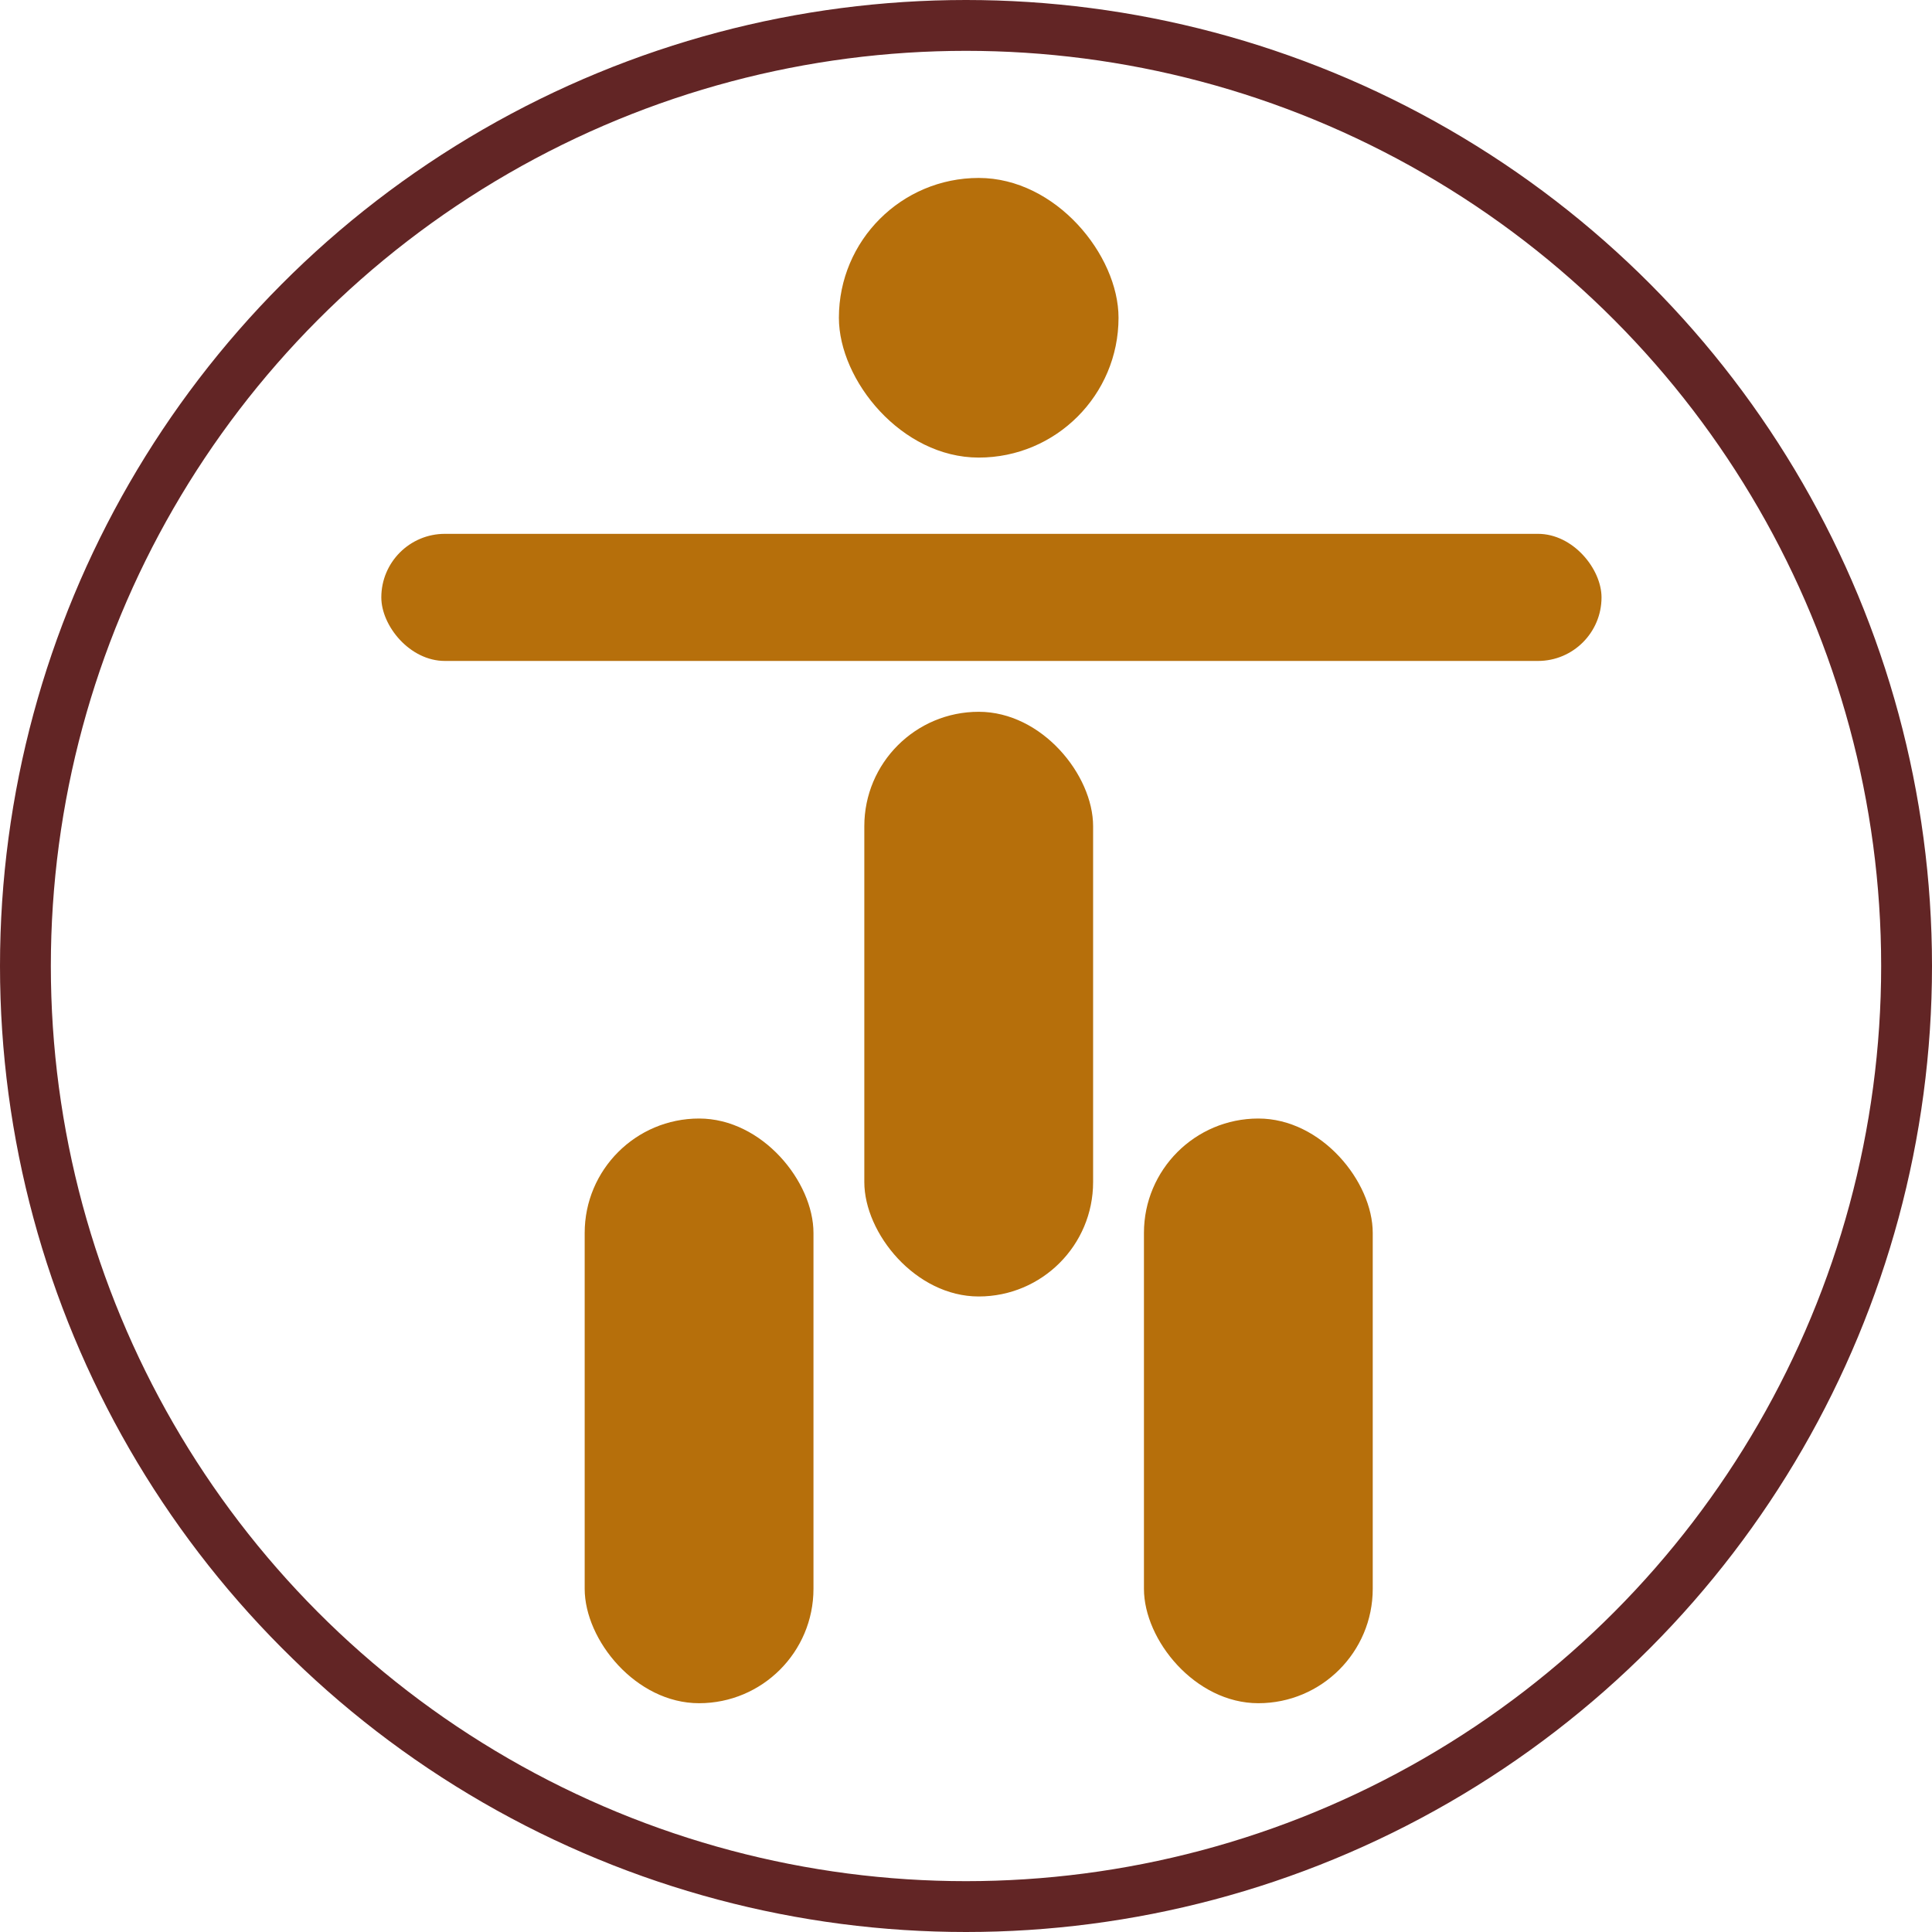 <svg width="76" height="76" viewBox="0 0 76 76" fill="none" xmlns="http://www.w3.org/2000/svg">
<circle cx="38" cy="38" r="37" stroke="#622525" stroke-width="2"/>
<rect x="33" y="7" width="11" height="11" rx="5.5" fill="#B66F0B"/>
<rect x="15" y="21" width="48" height="5" rx="2.5" fill="#B66F0B"/>
<rect x="34" y="28" width="9" height="23" rx="4.5" fill="#B66F0B"/>
<rect x="23" y="44" width="9" height="23" rx="4.5" fill="#B66F0B"/>
<rect x="45" y="44" width="9" height="23" rx="4.5" fill="#B66F0B"/>
</svg>
